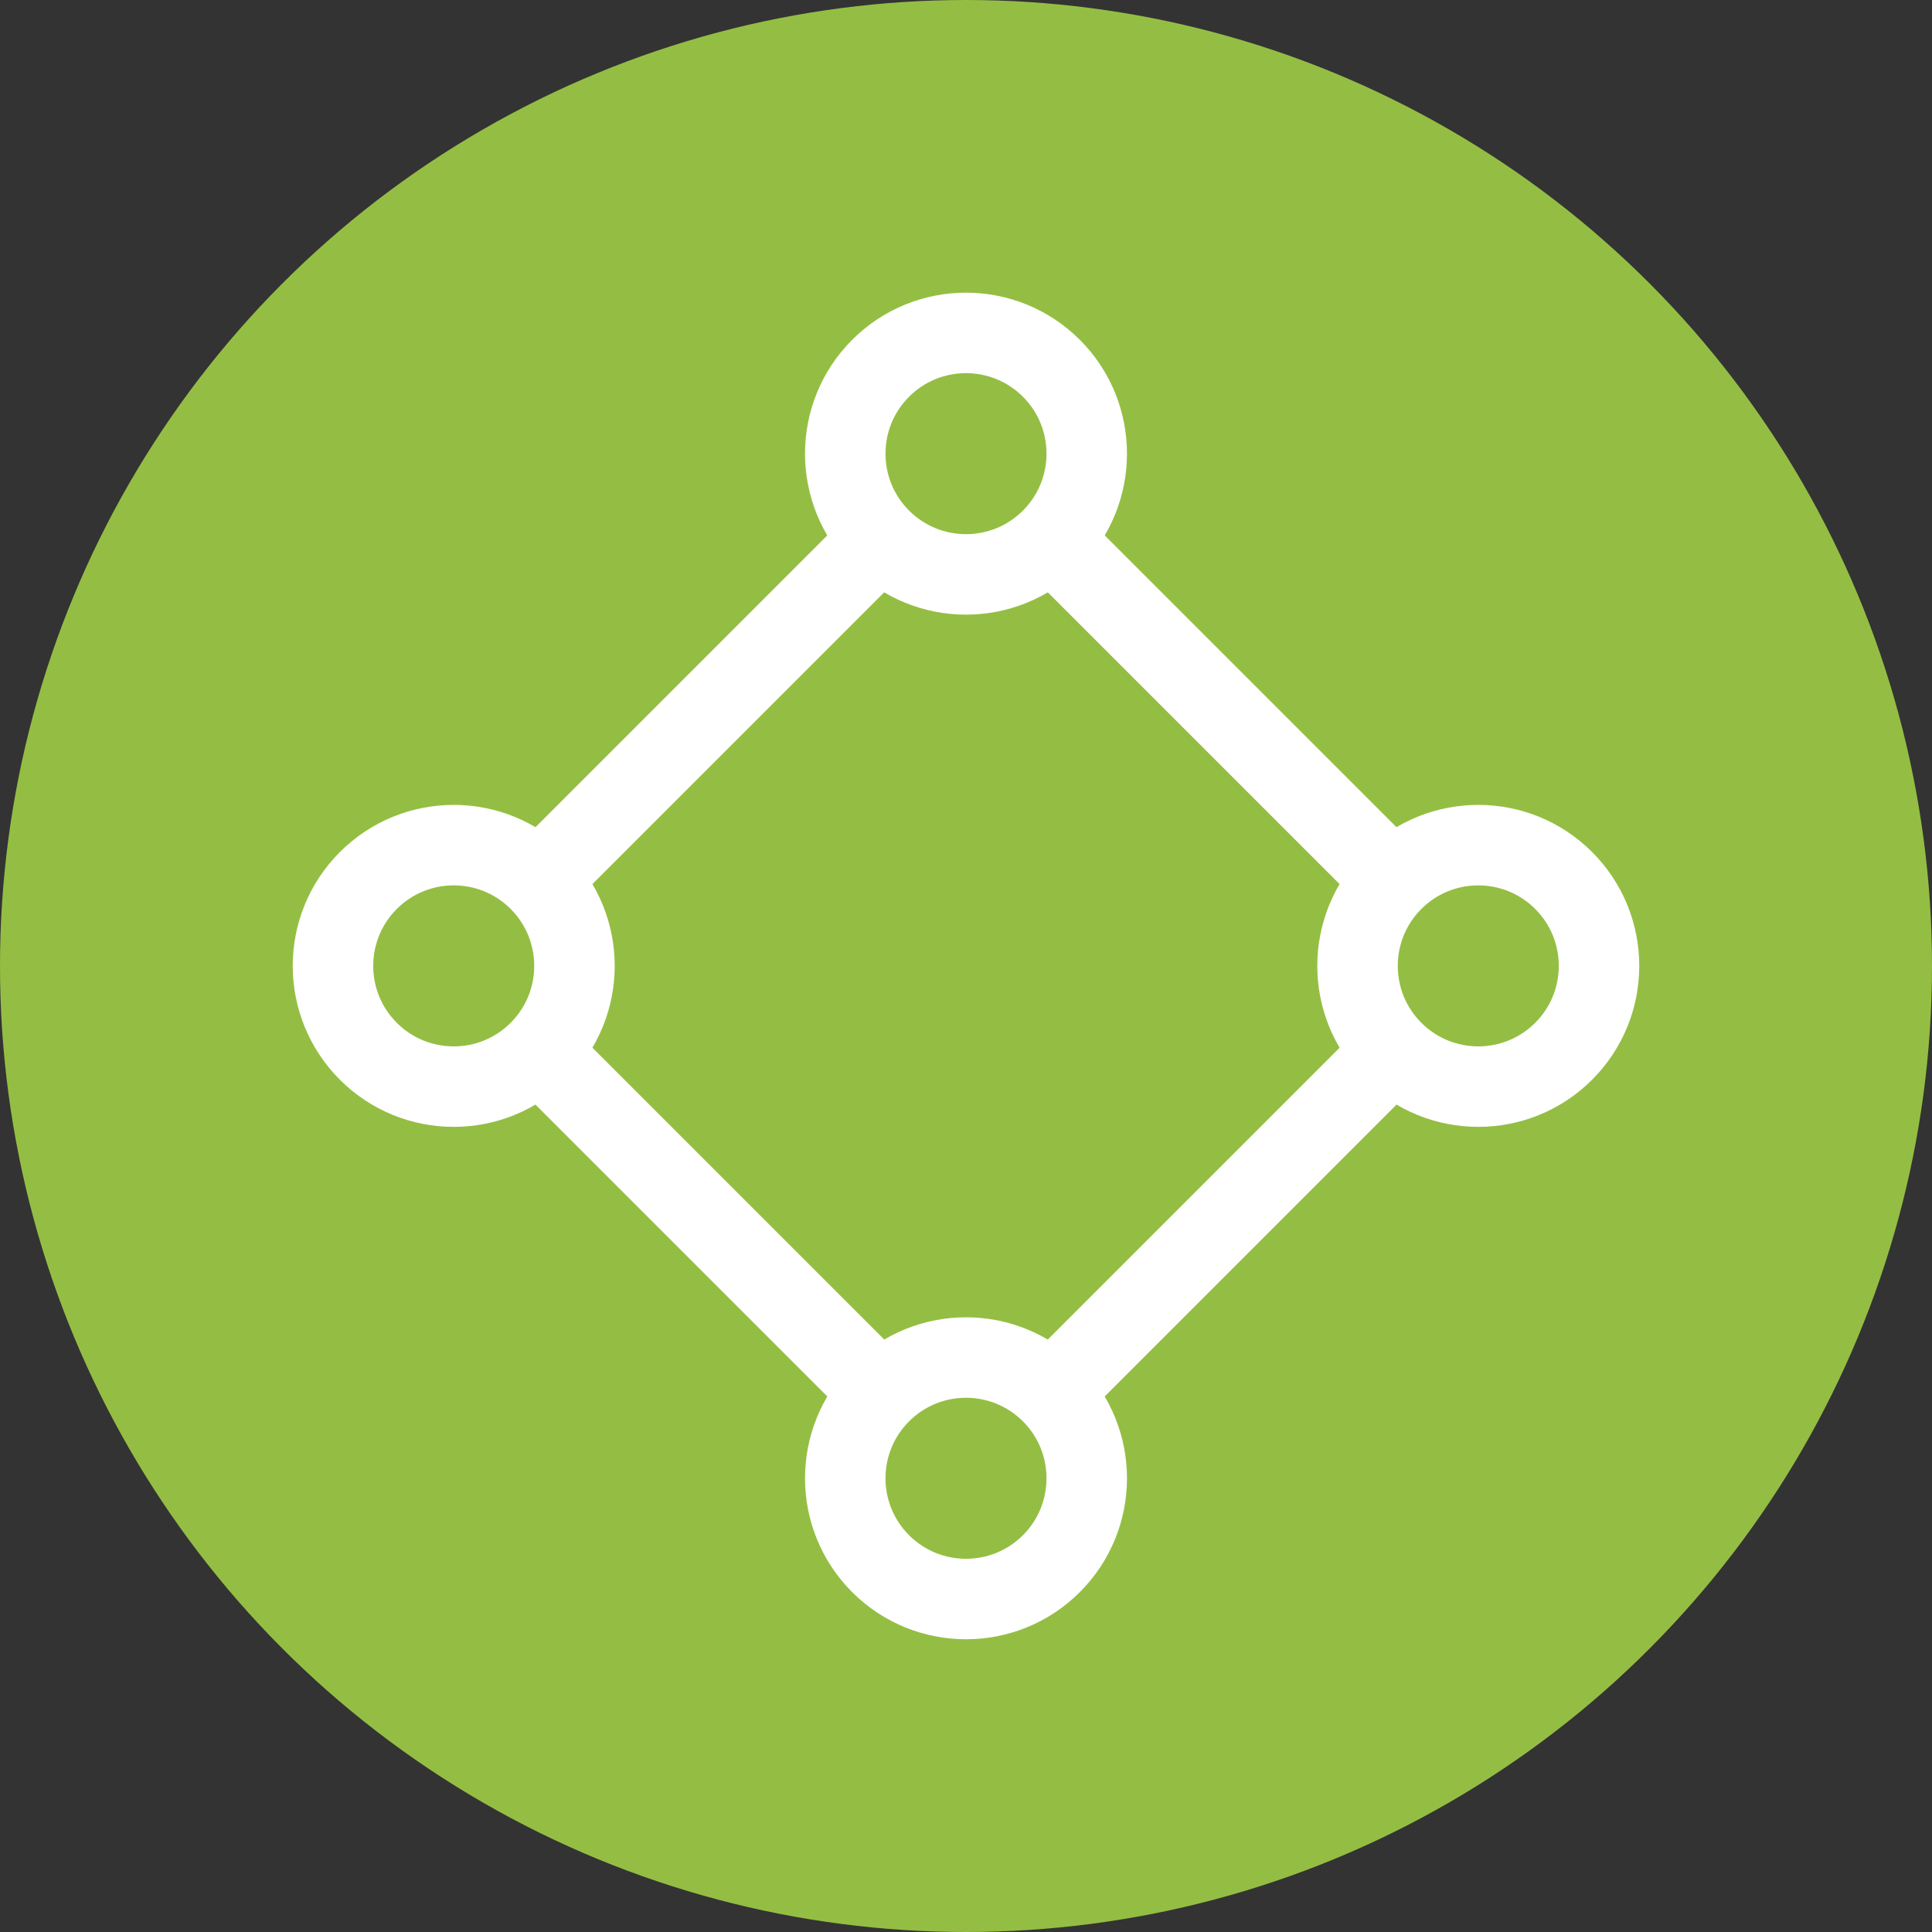 <svg width="32" height="32" viewBox="0 0 32 32" fill="none" xmlns="http://www.w3.org/2000/svg">
<rect x="0" y="0" width="32" height="32" fill="#333333" stroke="none"/>
<circle cx="16" cy="16" r="16" fill="#94BE43"/>
<circle cx="16" cy="7.514" r="2" transform="rotate(45 16 7.514)" stroke="white" stroke-width="1.333"/>
<circle cx="24.485" cy="15.998" r="2" transform="rotate(45 24.485 15.998)" stroke="white" stroke-width="1.333"/>
<circle cx="7.515" cy="15.998" r="2" transform="rotate(45 7.515 15.998)" stroke="white" stroke-width="1.333"/>
<circle cx="16" cy="24.485" r="2" transform="rotate(45 16 24.485)" stroke="white" stroke-width="1.333"/>
<path d="M14.585 8.928L8.928 14.585" stroke="white" stroke-width="1.333"/>
<path d="M17.414 23.07L23.071 17.413" stroke="white" stroke-width="1.333"/>
<path d="M8.929 17.413L14.586 23.07" stroke="white" stroke-width="1.333"/>
<path d="M17.415 8.928L23.072 14.585" stroke="white" stroke-width="1.333"/>
</svg>
